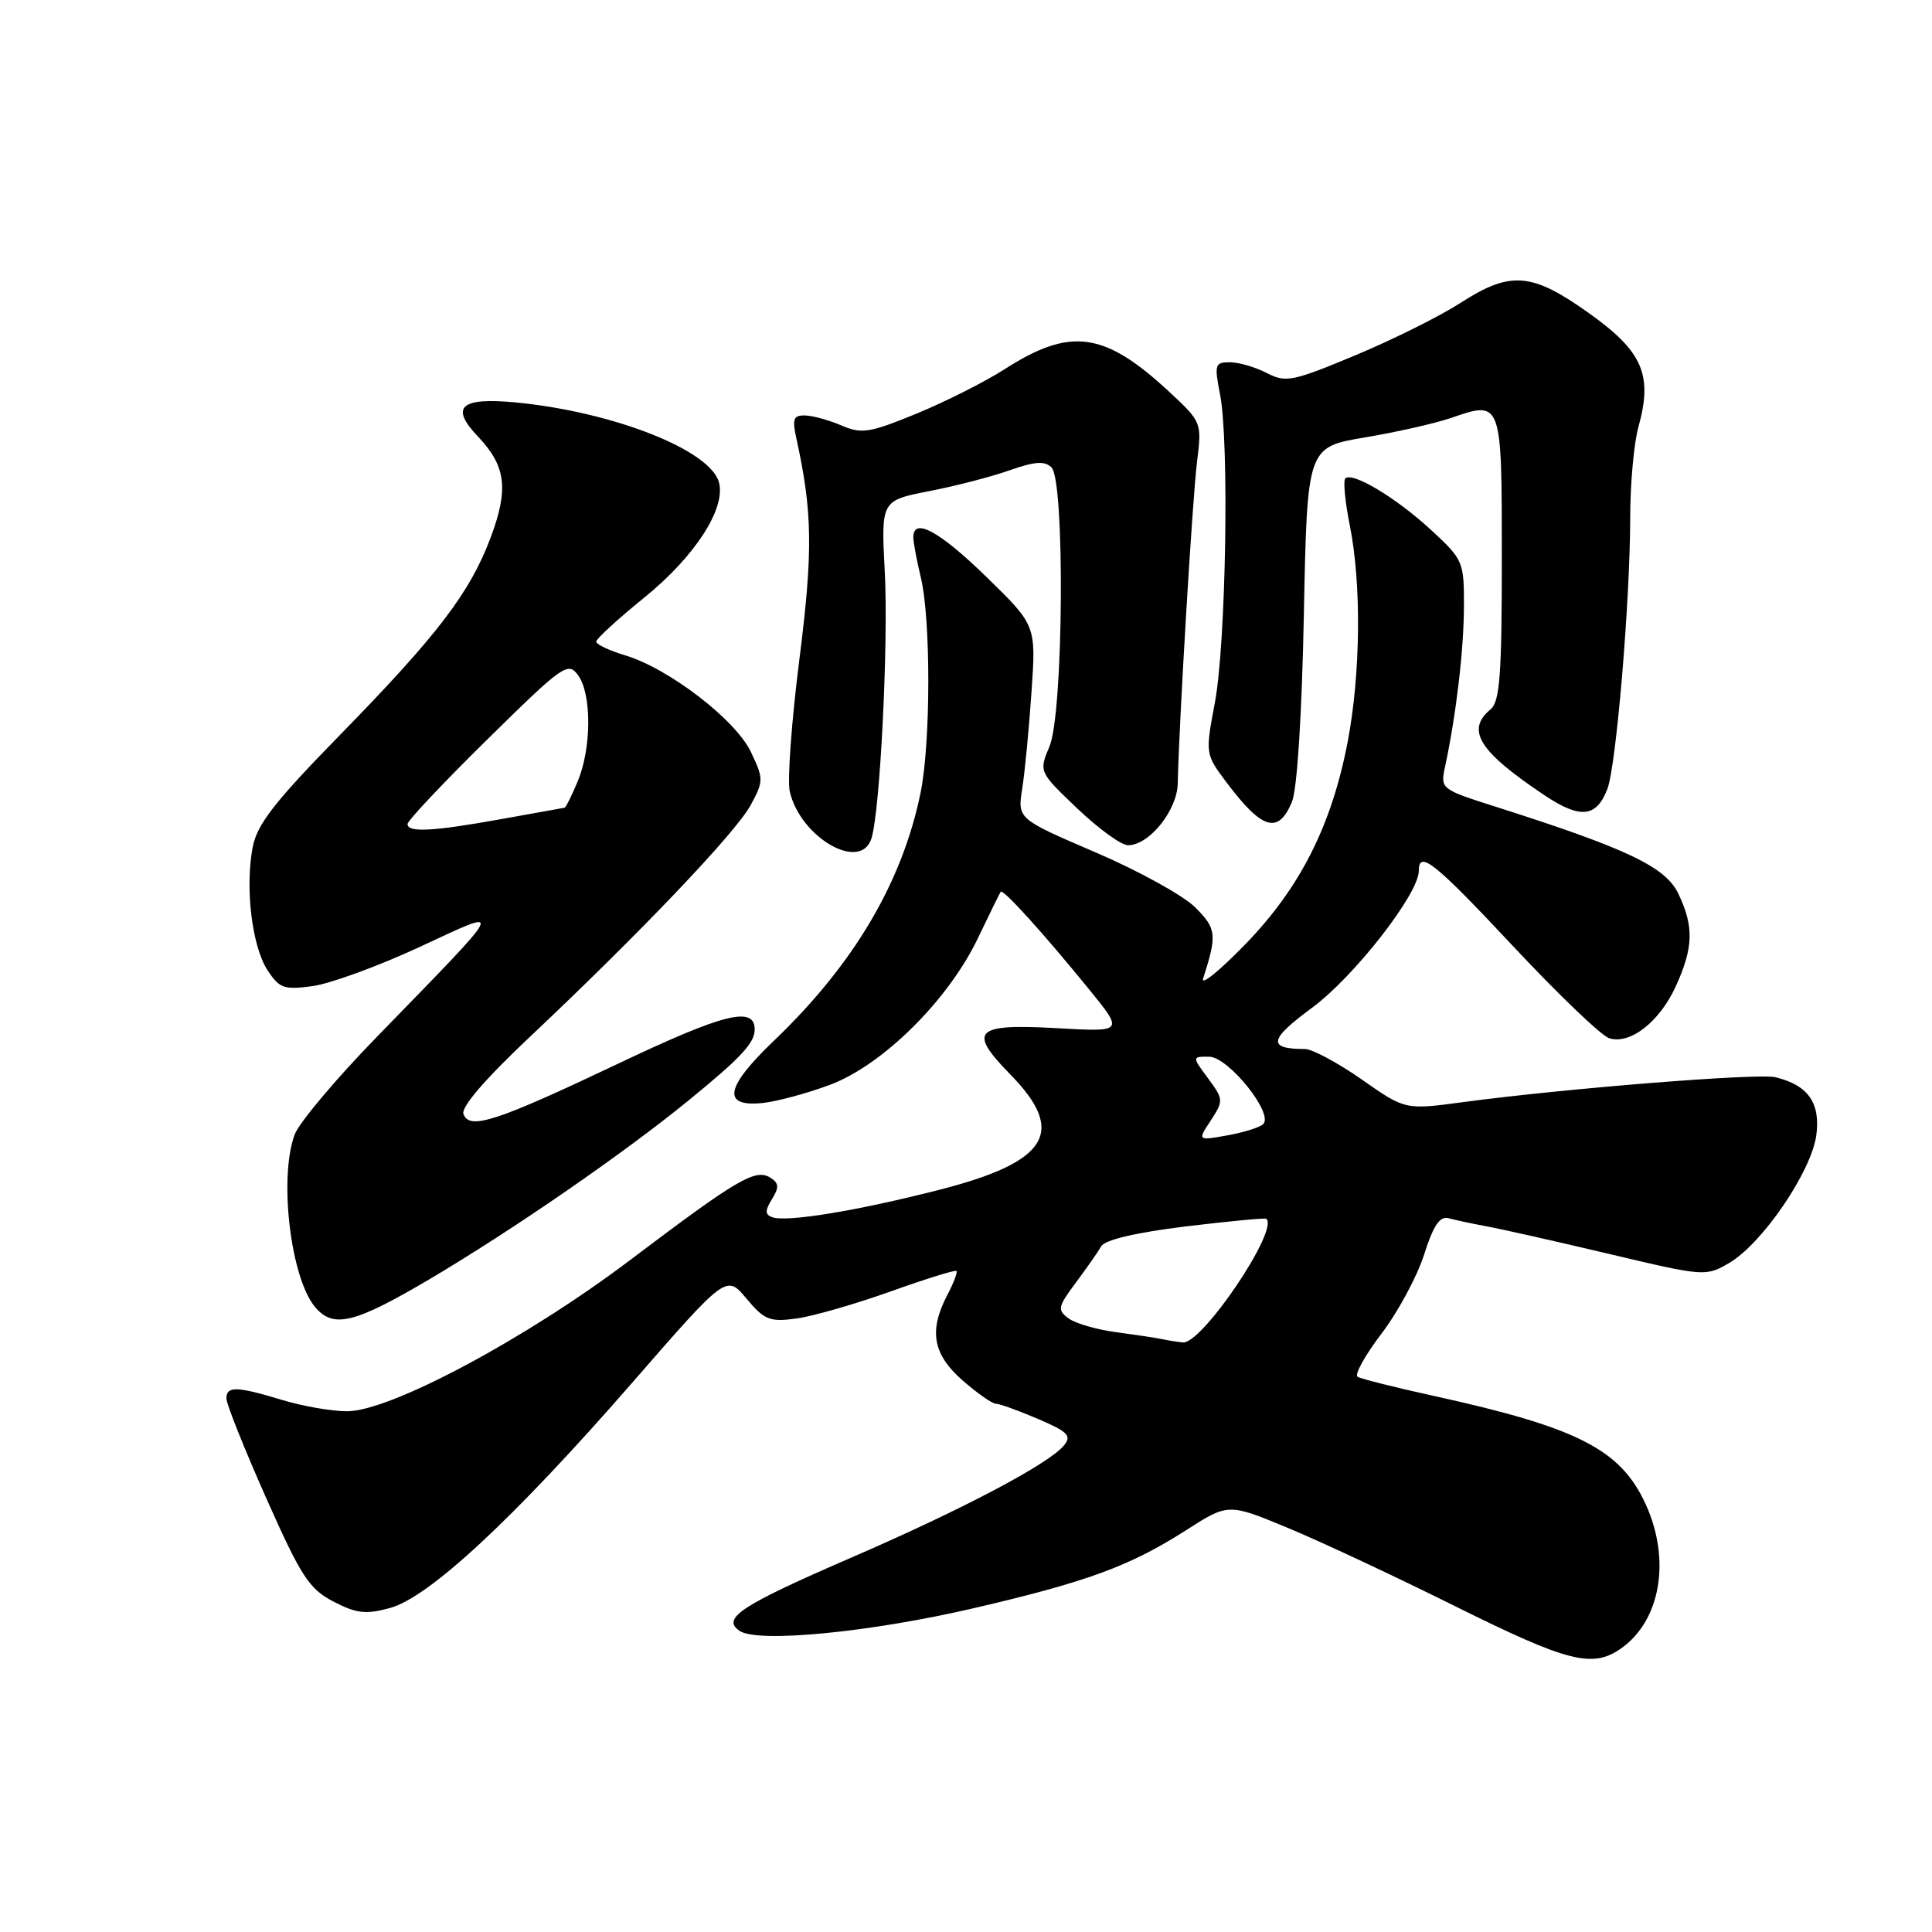 <?xml version="1.0" encoding="UTF-8" standalone="no"?>
<!DOCTYPE svg PUBLIC "-//W3C//DTD SVG 1.1//EN" "http://www.w3.org/Graphics/SVG/1.1/DTD/svg11.dtd" >
<svg xmlns="http://www.w3.org/2000/svg" xmlns:xlink="http://www.w3.org/1999/xlink" version="1.1" viewBox="0 0 256 256">
 <g >
 <path fill="currentColor"
d=" M 214.78 218.44 C 220.03 214.77 221.42 206.73 218.09 199.38 C 214.77 192.07 209.14 189.18 190.09 184.99 C 184.92 183.86 180.33 182.70 179.89 182.43 C 179.44 182.16 180.87 179.59 183.05 176.72 C 185.24 173.85 187.78 169.13 188.70 166.24 C 189.92 162.39 190.79 161.10 191.94 161.42 C 192.80 161.66 195.07 162.14 197.00 162.50 C 198.93 162.85 206.24 164.50 213.25 166.16 C 225.85 169.15 226.04 169.16 229.14 167.34 C 233.53 164.77 240.02 155.23 240.67 150.43 C 241.24 146.15 239.59 143.79 235.26 142.74 C 232.97 142.18 207.54 144.21 193.84 146.04 C 186.19 147.07 186.19 147.07 180.43 143.03 C 177.26 140.82 173.88 139.00 172.92 139.00 C 167.90 139.00 168.12 137.75 173.86 133.53 C 179.44 129.41 188.00 118.44 188.00 115.39 C 188.00 112.58 190.08 114.25 200.60 125.49 C 206.51 131.80 212.19 137.24 213.22 137.57 C 216.00 138.45 219.91 135.40 222.06 130.67 C 224.39 125.54 224.47 122.79 222.40 118.44 C 220.71 114.87 215.65 112.46 198.17 106.89 C 190.88 104.57 190.84 104.54 191.49 101.53 C 192.95 94.69 193.96 86.14 193.98 80.38 C 194.00 74.42 193.88 74.15 189.61 70.21 C 185.00 65.96 179.19 62.47 178.26 63.40 C 177.96 63.70 178.23 66.51 178.86 69.64 C 180.41 77.38 180.29 89.29 178.58 98.27 C 176.45 109.37 172.30 117.59 165.06 125.07 C 161.63 128.61 159.09 130.67 159.42 129.66 C 161.29 123.83 161.20 123.05 158.35 120.21 C 156.78 118.65 150.85 115.38 145.16 112.94 C 134.82 108.50 134.82 108.50 135.45 104.50 C 135.80 102.30 136.35 96.53 136.68 91.68 C 137.29 82.86 137.29 82.86 130.69 76.43 C 124.44 70.34 120.97 68.47 121.02 71.25 C 121.04 71.94 121.48 74.30 122.01 76.50 C 123.35 82.03 123.33 98.36 121.99 105.00 C 119.57 116.88 113.14 127.78 102.55 137.90 C 96.11 144.06 95.61 146.69 100.99 146.16 C 102.87 145.97 106.91 144.89 109.96 143.75 C 116.95 141.14 125.63 132.55 129.56 124.35 C 131.10 121.13 132.47 118.35 132.60 118.16 C 132.90 117.74 138.30 123.70 144.33 131.12 C 148.90 136.74 148.90 136.74 140.09 136.24 C 129.13 135.62 128.18 136.56 133.88 142.38 C 141.35 149.99 138.91 153.96 124.45 157.66 C 113.49 160.46 104.16 161.99 102.30 161.28 C 101.36 160.92 101.36 160.39 102.30 158.88 C 103.26 157.32 103.22 156.76 102.06 156.04 C 100.10 154.82 97.70 156.23 83.50 166.96 C 69.69 177.40 51.71 187.00 45.98 187.00 C 43.97 187.00 40.11 186.33 37.41 185.51 C 31.35 183.67 30.00 183.64 30.00 185.31 C 30.00 186.04 32.37 191.96 35.26 198.47 C 39.89 208.90 40.96 210.54 44.19 212.22 C 47.23 213.80 48.49 213.94 51.67 213.07 C 56.85 211.66 68.07 201.23 83.69 183.31 C 96.25 168.88 96.25 168.88 98.91 172.07 C 101.29 174.91 101.99 175.19 105.54 174.71 C 107.72 174.41 113.31 172.80 117.97 171.14 C 122.63 169.47 126.58 168.24 126.74 168.41 C 126.90 168.57 126.36 170.01 125.52 171.60 C 123.05 176.35 123.60 179.44 127.53 182.90 C 129.48 184.60 131.47 186.00 131.95 186.00 C 132.44 186.00 134.95 186.91 137.53 188.01 C 141.54 189.73 142.04 190.25 140.96 191.55 C 138.93 193.99 127.57 199.99 113.01 206.30 C 98.14 212.74 95.56 214.43 98.00 216.10 C 100.39 217.73 115.25 216.30 129.00 213.10 C 144.06 209.60 149.72 207.52 157.13 202.78 C 162.75 199.18 162.75 199.18 170.63 202.45 C 174.96 204.24 184.97 208.93 192.87 212.86 C 207.75 220.25 211.01 221.08 214.78 218.44 Z  M 56.90 169.51 C 67.92 162.99 82.66 152.83 91.29 145.77 C 98.18 140.15 100.00 138.20 100.00 136.42 C 100.00 133.27 95.95 134.27 82.08 140.86 C 65.71 148.63 62.23 149.77 61.41 147.62 C 61.06 146.72 64.28 142.98 70.18 137.42 C 84.81 123.64 97.54 110.28 99.48 106.66 C 101.19 103.50 101.19 103.19 99.50 99.64 C 97.47 95.37 88.61 88.56 82.82 86.83 C 80.72 86.20 79.00 85.38 79.00 85.02 C 79.00 84.65 81.88 82.01 85.41 79.15 C 92.08 73.73 96.18 67.41 95.27 63.93 C 94.15 59.65 81.32 54.59 68.39 53.33 C 61.03 52.62 59.58 53.90 63.32 57.83 C 67.04 61.74 67.43 64.78 65.02 71.21 C 62.28 78.53 58.00 84.14 44.94 97.50 C 36.30 106.34 34.04 109.26 33.47 112.31 C 32.46 117.72 33.40 125.43 35.45 128.56 C 37.03 130.97 37.64 131.18 41.44 130.66 C 43.78 130.34 50.14 128.01 55.58 125.49 C 67.05 120.17 67.40 119.42 49.83 137.50 C 44.48 143.00 39.63 148.77 39.05 150.32 C 36.91 156.05 38.52 169.46 41.80 173.25 C 44.21 176.05 47.00 175.35 56.90 169.51 Z  M 115.47 111.10 C 116.62 107.48 117.73 85.24 117.24 75.80 C 116.74 66.33 116.74 66.33 123.12 65.08 C 126.63 64.40 131.45 63.15 133.83 62.30 C 137.14 61.14 138.45 61.05 139.33 61.94 C 141.13 63.73 140.91 94.52 139.07 98.88 C 137.65 102.27 137.65 102.27 142.75 107.13 C 145.56 109.81 148.58 112.00 149.47 112.00 C 152.28 112.00 155.99 107.37 156.06 103.80 C 156.20 96.26 158.00 66.11 158.61 61.22 C 159.26 55.96 159.24 55.92 154.88 51.87 C 146.31 43.93 141.84 43.33 133.12 48.92 C 130.53 50.58 125.28 53.23 121.46 54.80 C 115.23 57.36 114.18 57.53 111.50 56.38 C 109.85 55.67 107.68 55.07 106.67 55.05 C 105.14 55.01 104.95 55.51 105.52 58.08 C 107.67 67.86 107.74 73.01 105.92 87.39 C 104.88 95.58 104.31 103.46 104.65 104.89 C 106.08 111.01 114.05 115.58 115.47 111.10 Z  M 171.19 106.25 C 171.88 104.60 172.51 94.66 172.77 81.37 C 173.21 59.25 173.21 59.25 180.86 57.96 C 185.06 57.26 190.20 56.09 192.27 55.38 C 199.01 53.05 199.00 53.01 199.00 73.98 C 199.00 89.45 198.74 92.97 197.50 94.00 C 194.19 96.75 195.98 99.59 204.72 105.42 C 209.41 108.54 211.55 108.31 212.99 104.53 C 214.16 101.44 216.00 79.61 216.01 68.60 C 216.01 64.15 216.50 58.75 217.09 56.61 C 219.02 49.68 217.69 46.59 210.58 41.52 C 202.94 36.07 200.17 35.85 193.45 40.18 C 190.73 41.93 184.47 45.05 179.54 47.10 C 171.24 50.56 170.38 50.73 167.84 49.42 C 166.33 48.64 164.14 48.00 162.96 48.00 C 160.98 48.00 160.89 48.31 161.66 52.25 C 162.90 58.52 162.45 85.33 160.97 93.14 C 159.70 99.90 159.70 99.92 162.55 103.71 C 167.24 109.95 169.39 110.59 171.19 106.25 Z  M 154.00 177.45 C 153.18 177.27 150.42 176.86 147.89 176.52 C 145.35 176.19 142.52 175.37 141.60 174.70 C 140.08 173.58 140.15 173.18 142.53 169.99 C 143.96 168.07 145.49 165.89 145.92 165.14 C 146.41 164.28 150.52 163.32 157.10 162.51 C 162.82 161.82 167.63 161.36 167.80 161.50 C 169.49 162.98 159.26 178.12 156.74 177.88 C 156.06 177.82 154.82 177.62 154.00 177.45 Z  M 160.44 148.46 C 162.14 145.85 162.13 145.67 160.07 142.88 C 157.94 140.00 157.94 140.00 160.22 140.02 C 162.79 140.05 168.84 147.61 167.37 148.96 C 166.89 149.40 164.74 150.07 162.59 150.45 C 158.67 151.15 158.67 151.15 160.44 148.46 Z  M 54.00 109.19 C 54.00 108.74 58.77 103.69 64.59 97.96 C 74.59 88.12 75.26 87.64 76.59 89.46 C 78.42 91.95 78.39 99.12 76.55 103.53 C 75.75 105.44 74.97 107.02 74.80 107.03 C 74.64 107.05 70.90 107.72 66.50 108.52 C 57.36 110.17 54.00 110.35 54.00 109.19 Z "/>
</g>
</svg>